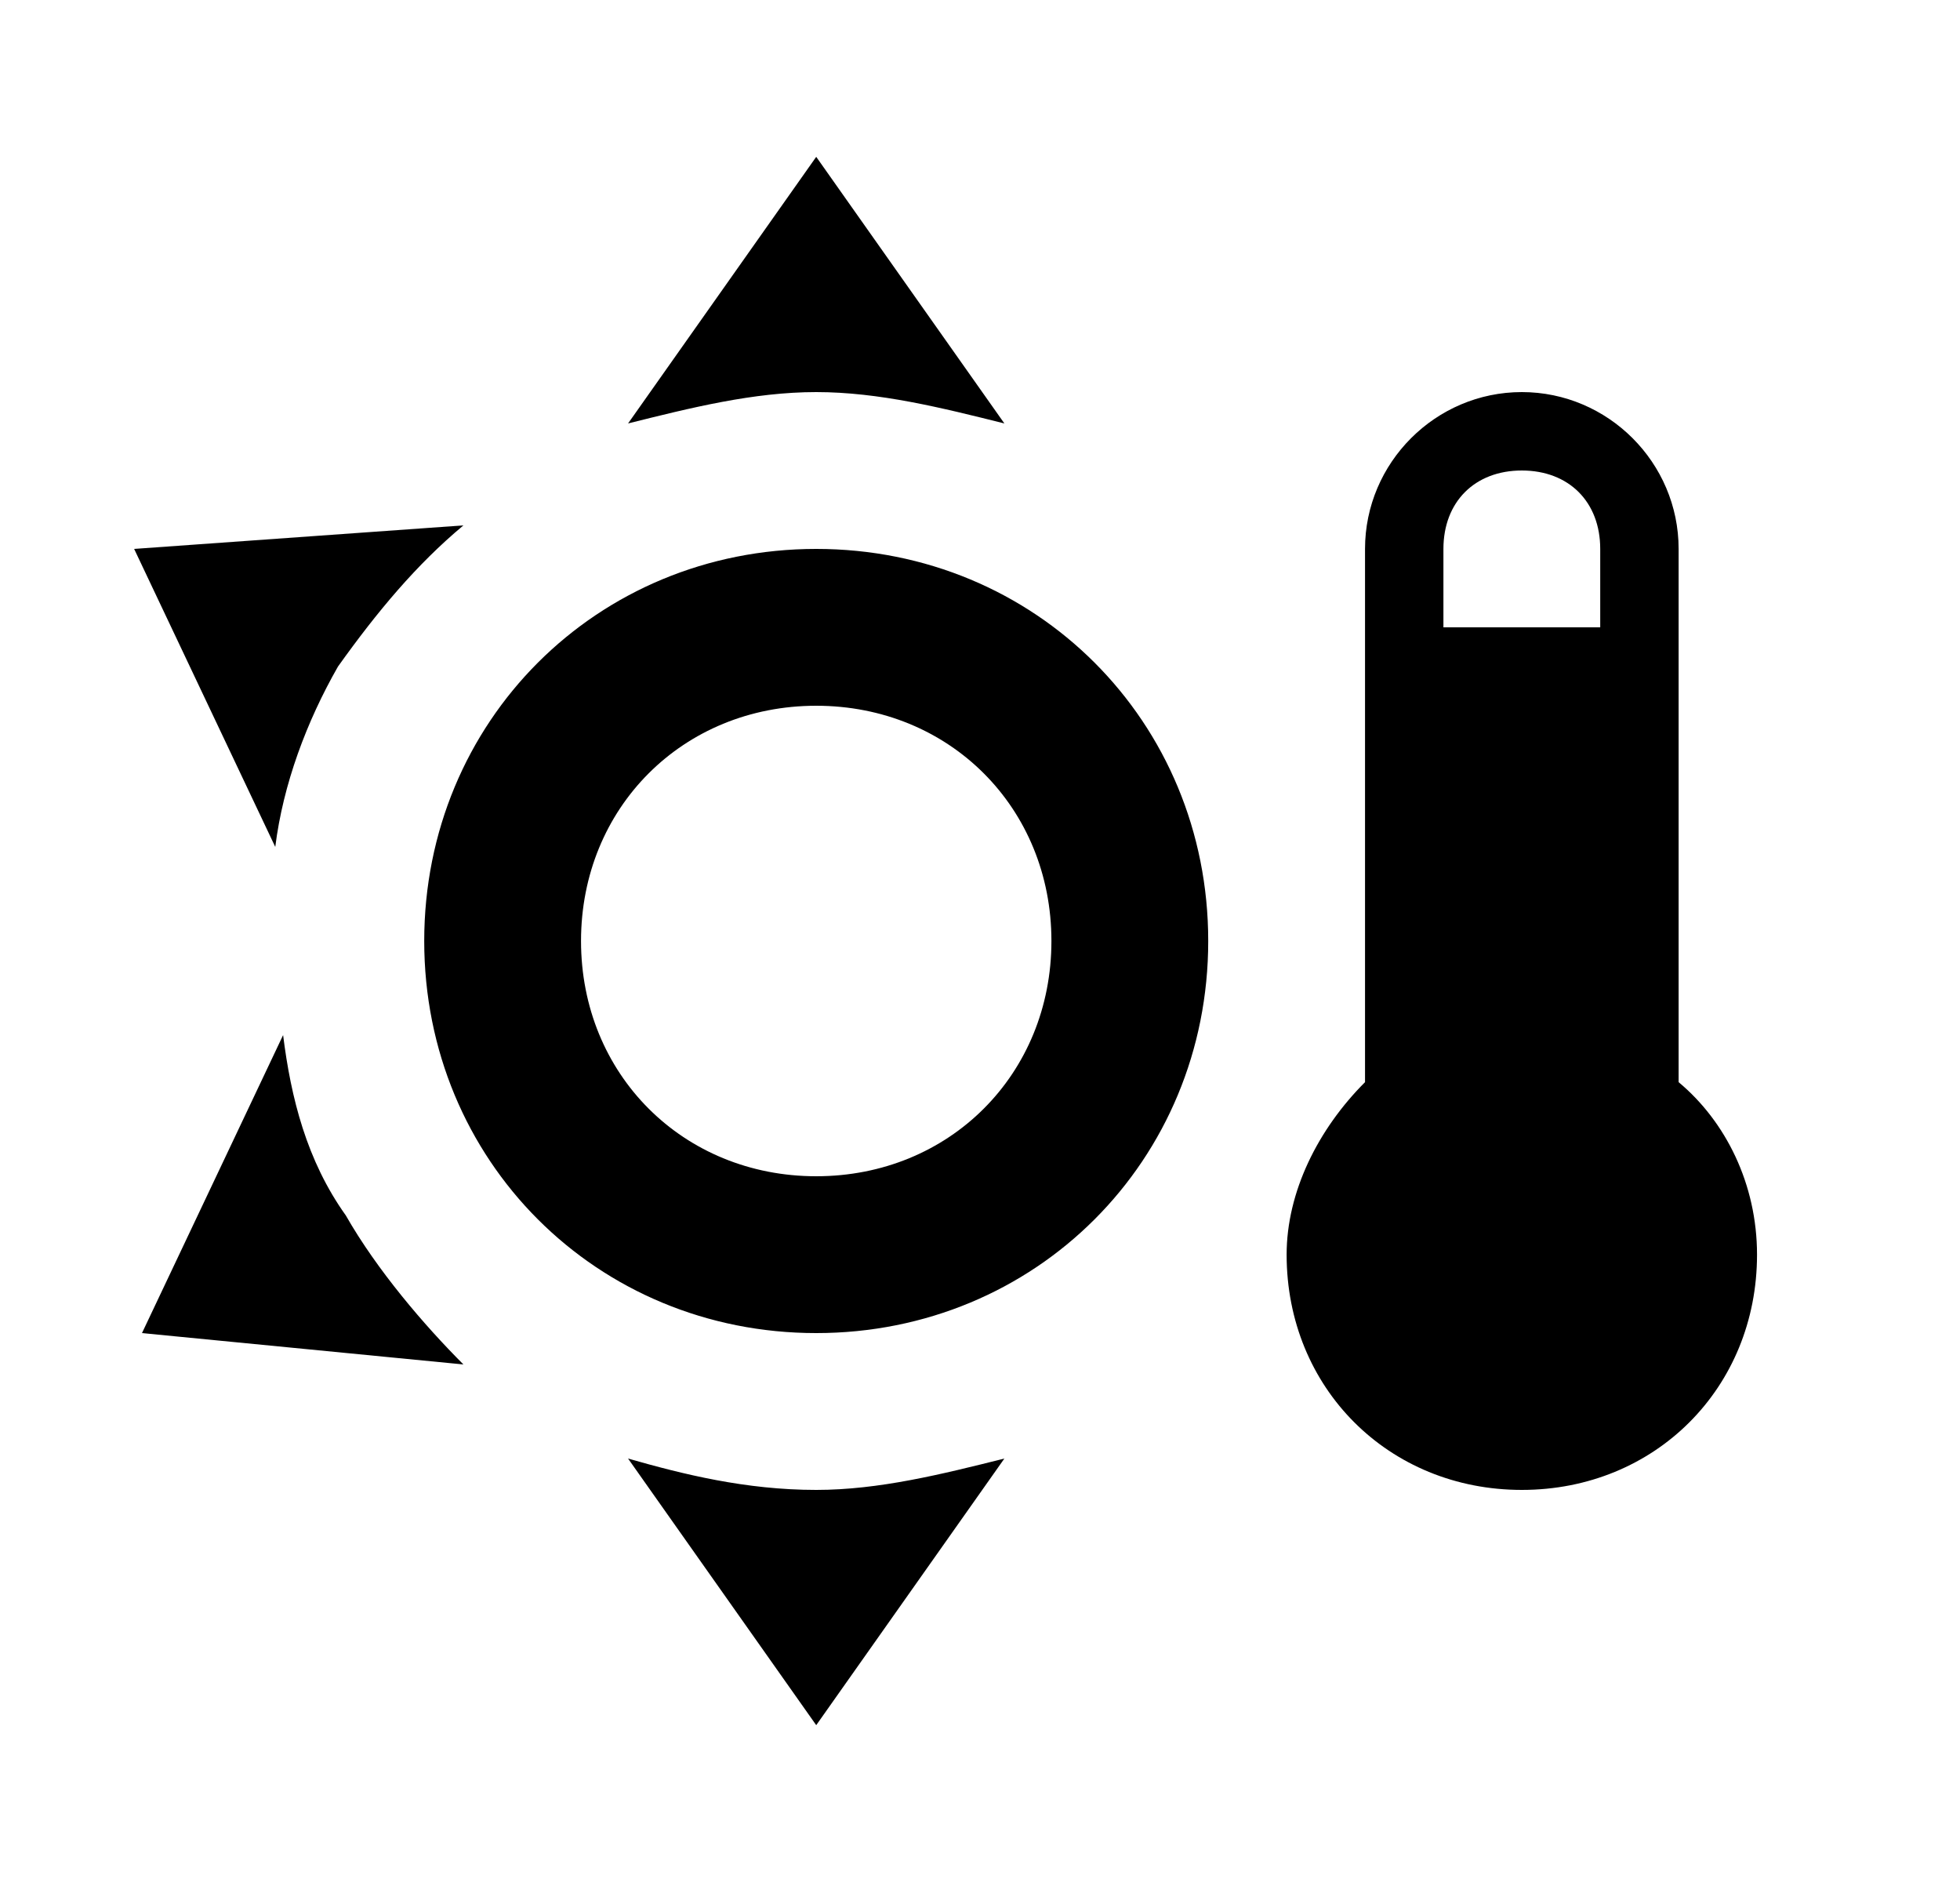 <svg id="1" viewBox="0 0 25 24" xmlns="http://www.w3.org/2000/svg">
<g id="380">
<path id="Vector" d="M10.411 2L8.011 5.4C8.811 5.2 9.611 5 10.411 5C11.211 5 12.011 5.2 12.811 5.4L10.411 2ZM21.411 13.8V7C21.411 5.9 20.511 5 19.411 5C18.311 5 17.411 5.9 17.411 7V13.8C16.811 14.4 16.411 15.2 16.411 16C16.411 17.7 17.711 19 19.411 19C21.111 19 22.411 17.7 22.411 16C22.411 15.1 22.011 14.3 21.411 13.8ZM20.411 8H18.411V7C18.411 6.4 18.811 6 19.411 6C20.011 6 20.411 6.4 20.411 7V8ZM5.911 6.7L1.711 7L3.511 10.8C3.611 10 3.911 9.2 4.311 8.5C4.811 7.8 5.311 7.2 5.911 6.7ZM10.411 7C7.611 7 5.411 9.2 5.411 12C5.411 14.8 7.611 17 10.411 17C13.211 17 15.411 14.8 15.411 12C15.411 9.2 13.211 7 10.411 7ZM10.411 15C8.711 15 7.411 13.7 7.411 12C7.411 10.3 8.711 9 10.411 9C12.111 9 13.411 10.3 13.411 12C13.411 13.7 12.111 15 10.411 15ZM3.611 13.2L1.811 17L5.911 17.4C5.411 16.9 4.811 16.2 4.411 15.5C3.911 14.8 3.711 14 3.611 13.2ZM8.011 18.6L10.411 22L12.811 18.6C12.011 18.8 11.211 19 10.411 19C9.511 19 8.711 18.8 8.011 18.6Z"/>
</g>
</svg>

